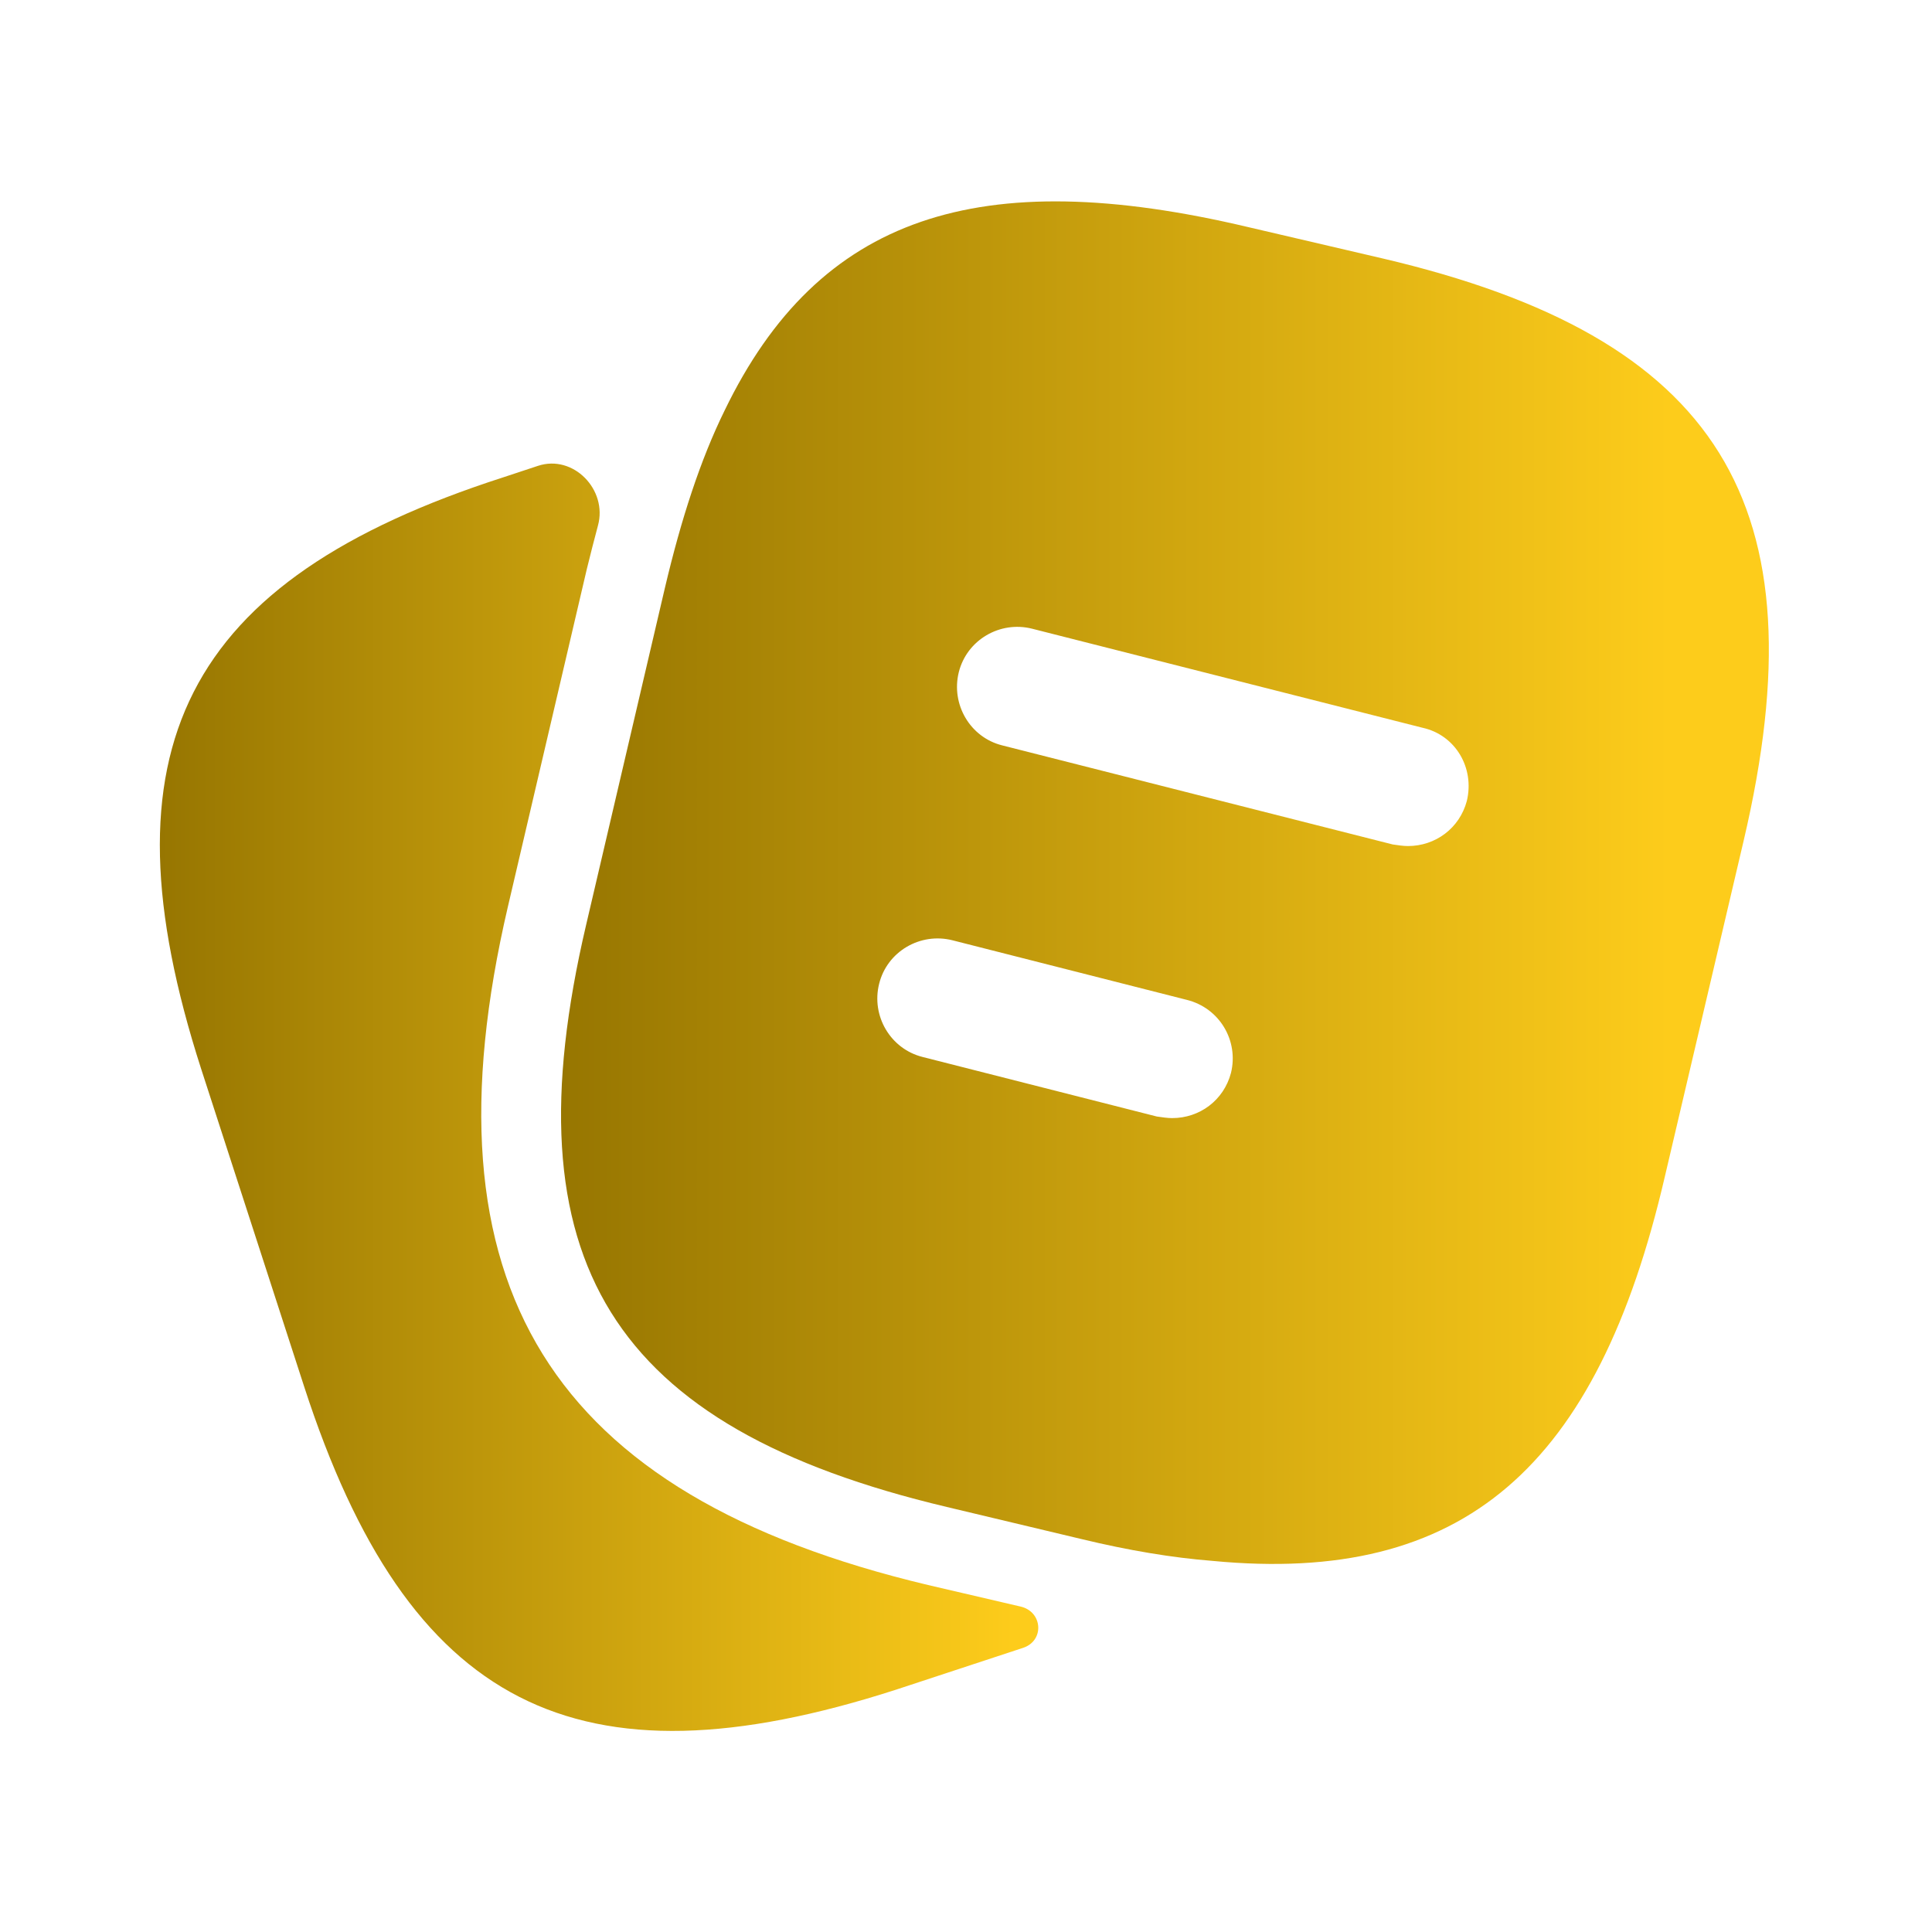 <svg width="22" height="22" viewBox="0 0 22 22" fill="none" xmlns="http://www.w3.org/2000/svg">
<path d="M11.621 18.294C11.873 18.352 11.896 18.682 11.651 18.764V18.764L10.202 19.241C6.563 20.414 4.647 19.433 3.465 15.794L2.291 12.173C1.118 8.534 2.09 6.609 5.729 5.436L6.125 5.305C6.528 5.171 6.921 5.576 6.809 5.985C6.766 6.145 6.724 6.31 6.682 6.481L5.784 10.322C4.776 14.639 6.251 17.022 10.569 18.049L11.621 18.294Z" fill="url(#paint0_linear_1145_5195)"/>
<path d="M15.74 2.942L14.209 2.585C11.148 1.861 9.323 2.457 8.251 4.675C7.976 5.234 7.756 5.912 7.572 6.692L6.674 10.533C5.776 14.364 6.958 16.253 10.781 17.16L12.321 17.527C12.852 17.655 13.348 17.738 13.806 17.774C16.666 18.049 18.188 16.711 18.957 13.402L19.856 9.57C20.754 5.738 19.581 3.841 15.74 2.942ZM14.017 12.219C13.934 12.531 13.659 12.732 13.348 12.732C13.293 12.732 13.238 12.723 13.173 12.714L10.506 12.036C10.139 11.944 9.919 11.568 10.011 11.202C10.102 10.835 10.478 10.615 10.845 10.707L13.512 11.385C13.888 11.477 14.108 11.852 14.017 12.219ZM16.703 9.121C16.62 9.432 16.345 9.634 16.033 9.634C15.978 9.634 15.923 9.625 15.859 9.616L11.413 8.488C11.047 8.397 10.827 8.021 10.918 7.654C11.01 7.287 11.386 7.067 11.752 7.159L16.198 8.287C16.574 8.369 16.794 8.745 16.703 9.121Z" fill="url(#paint1_linear_1145_5195)"/>
<defs>
<linearGradient id="paint0_linear_1145_5195" x1="1.82" y1="12.339" x2="11.551" y2="12.339" gradientUnits="userSpaceOnUse">
<stop stop-color="#977601"/>
<stop offset="1" stop-color="#fdcc1b"/>
</linearGradient>
<linearGradient id="paint1_linear_1145_5195" x1="6.389" y1="10.051" x2="19.014" y2="10.051" gradientUnits="userSpaceOnUse">
<stop stop-color="#977601"/>
<stop offset="1" stop-color="#fdcc1b"/>
</linearGradient>
</defs>
</svg>
